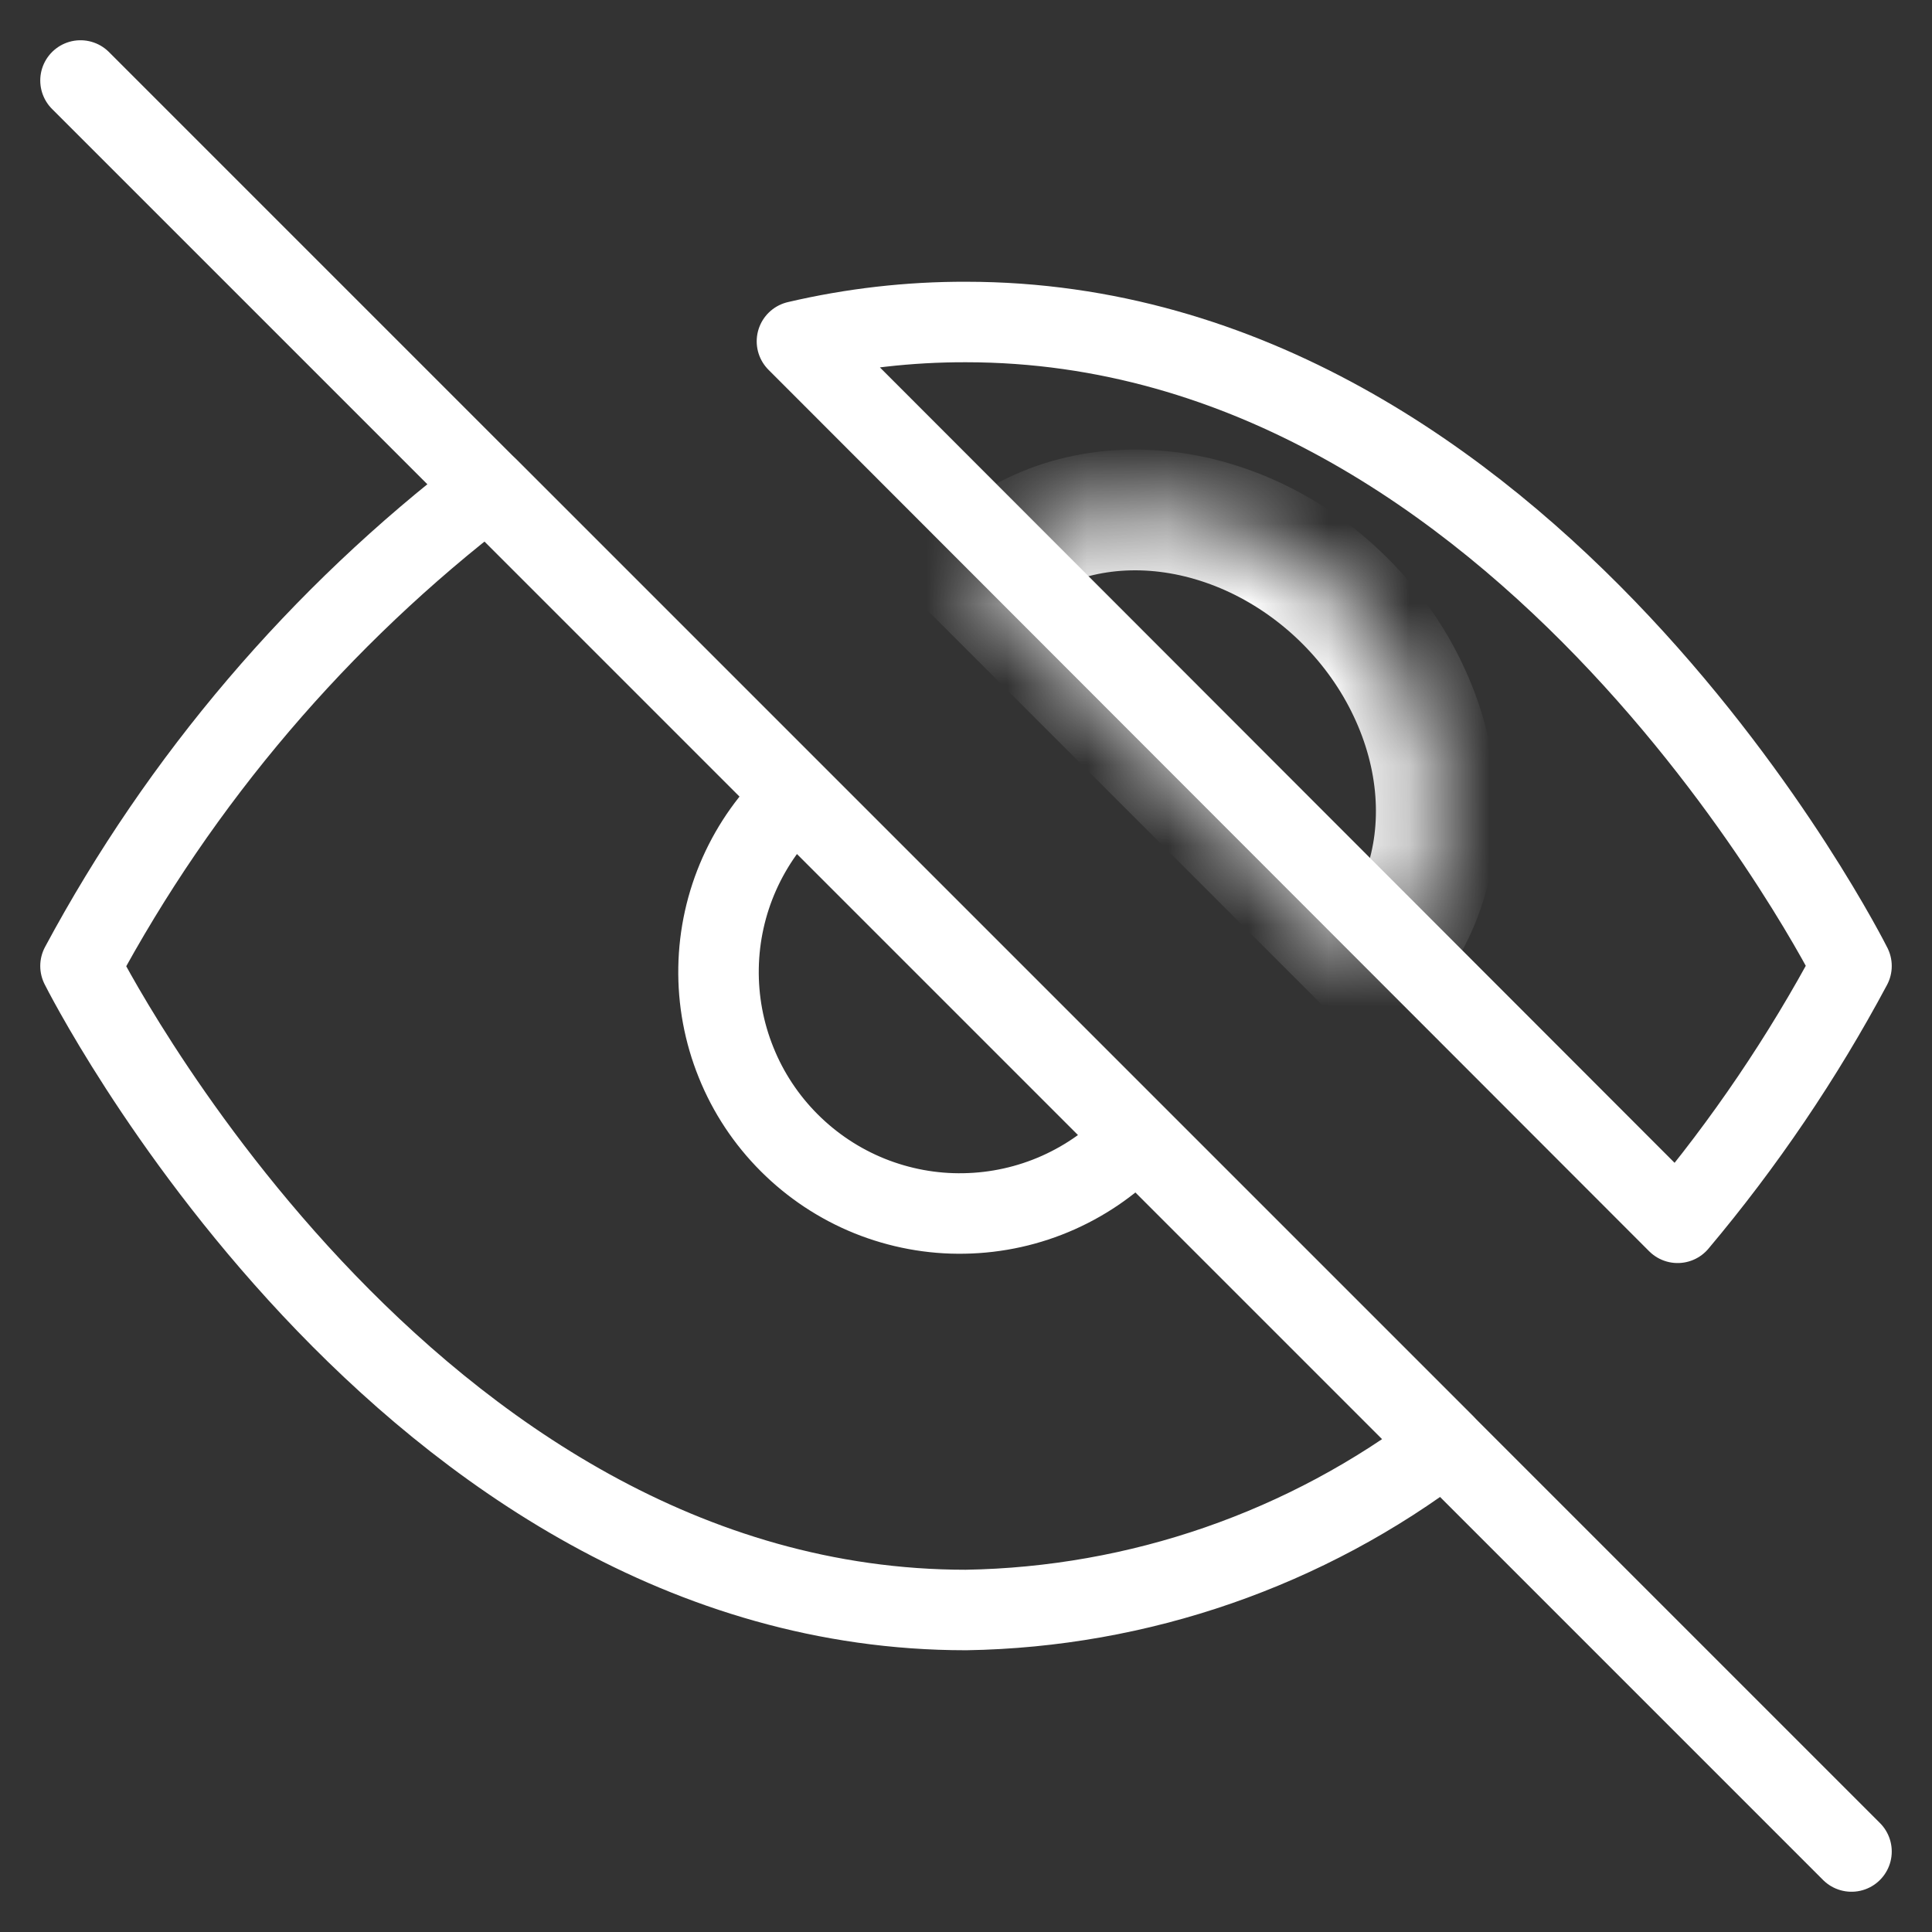 <svg width="24" height="24" viewBox="0 0 24 24" fill="none" xmlns="http://www.w3.org/2000/svg">
<rect x="0" y="0" width="24" height="24" fill="#333333" stroke="none"/>
<path d="M14.12 14.12C13.845 14.415 13.514 14.651 13.146 14.815C12.778 14.979 12.381 15.067 11.978 15.074C11.575 15.082 11.175 15.007 10.802 14.857C10.428 14.706 10.089 14.481 9.804 14.196C9.519 13.911 9.294 13.572 9.144 13.198C8.993 12.825 8.919 12.425 8.926 12.022C8.933 11.619 9.021 11.222 9.185 10.854C9.349 10.486 9.585 10.155 9.88 9.88M17.94 17.94C16.231 19.243 14.149 19.965 12 20C5 20 1 12 1 12C2.244 9.682 3.969 7.657 6.06 6.06L17.94 17.94ZM9.9 4.24C10.588 4.079 11.293 3.998 12 4C19 4 23 12 23 12C22.393 13.136 21.669 14.205 20.84 15.19L9.9 4.24Z" stroke="white" stroke-linecap="round" stroke-linejoin="round"/>
<path d="M1 1L23 23" stroke="white" stroke-linecap="round" stroke-linejoin="round"/>
<mask id="path-3-inside-1_7356_8309" fill="white">
<path d="M17.056 12.056C17.334 11.777 17.546 11.437 17.68 11.056C17.813 10.675 17.865 10.259 17.833 9.833C17.801 9.407 17.685 8.979 17.492 8.573C17.3 8.167 17.034 7.791 16.71 7.467C16.386 7.143 16.01 6.877 15.604 6.684C15.198 6.492 14.77 6.376 14.344 6.344C13.918 6.312 13.502 6.364 13.121 6.497C12.74 6.631 12.4 6.843 12.121 7.121L14.588 9.588L17.056 12.056Z"/>
</mask>
<path d="M17.056 12.056C17.334 11.777 17.546 11.437 17.68 11.056C17.813 10.675 17.865 10.259 17.833 9.833C17.801 9.407 17.685 8.979 17.492 8.573C17.3 8.167 17.034 7.791 16.71 7.467C16.386 7.143 16.01 6.877 15.604 6.684C15.198 6.492 14.77 6.376 14.344 6.344C13.918 6.312 13.502 6.364 13.121 6.497C12.74 6.631 12.4 6.843 12.121 7.121L14.588 9.588L17.056 12.056Z" stroke="white" stroke-width="1.5" mask="url(#path-3-inside-1_7356_8309)"/>
</svg>
